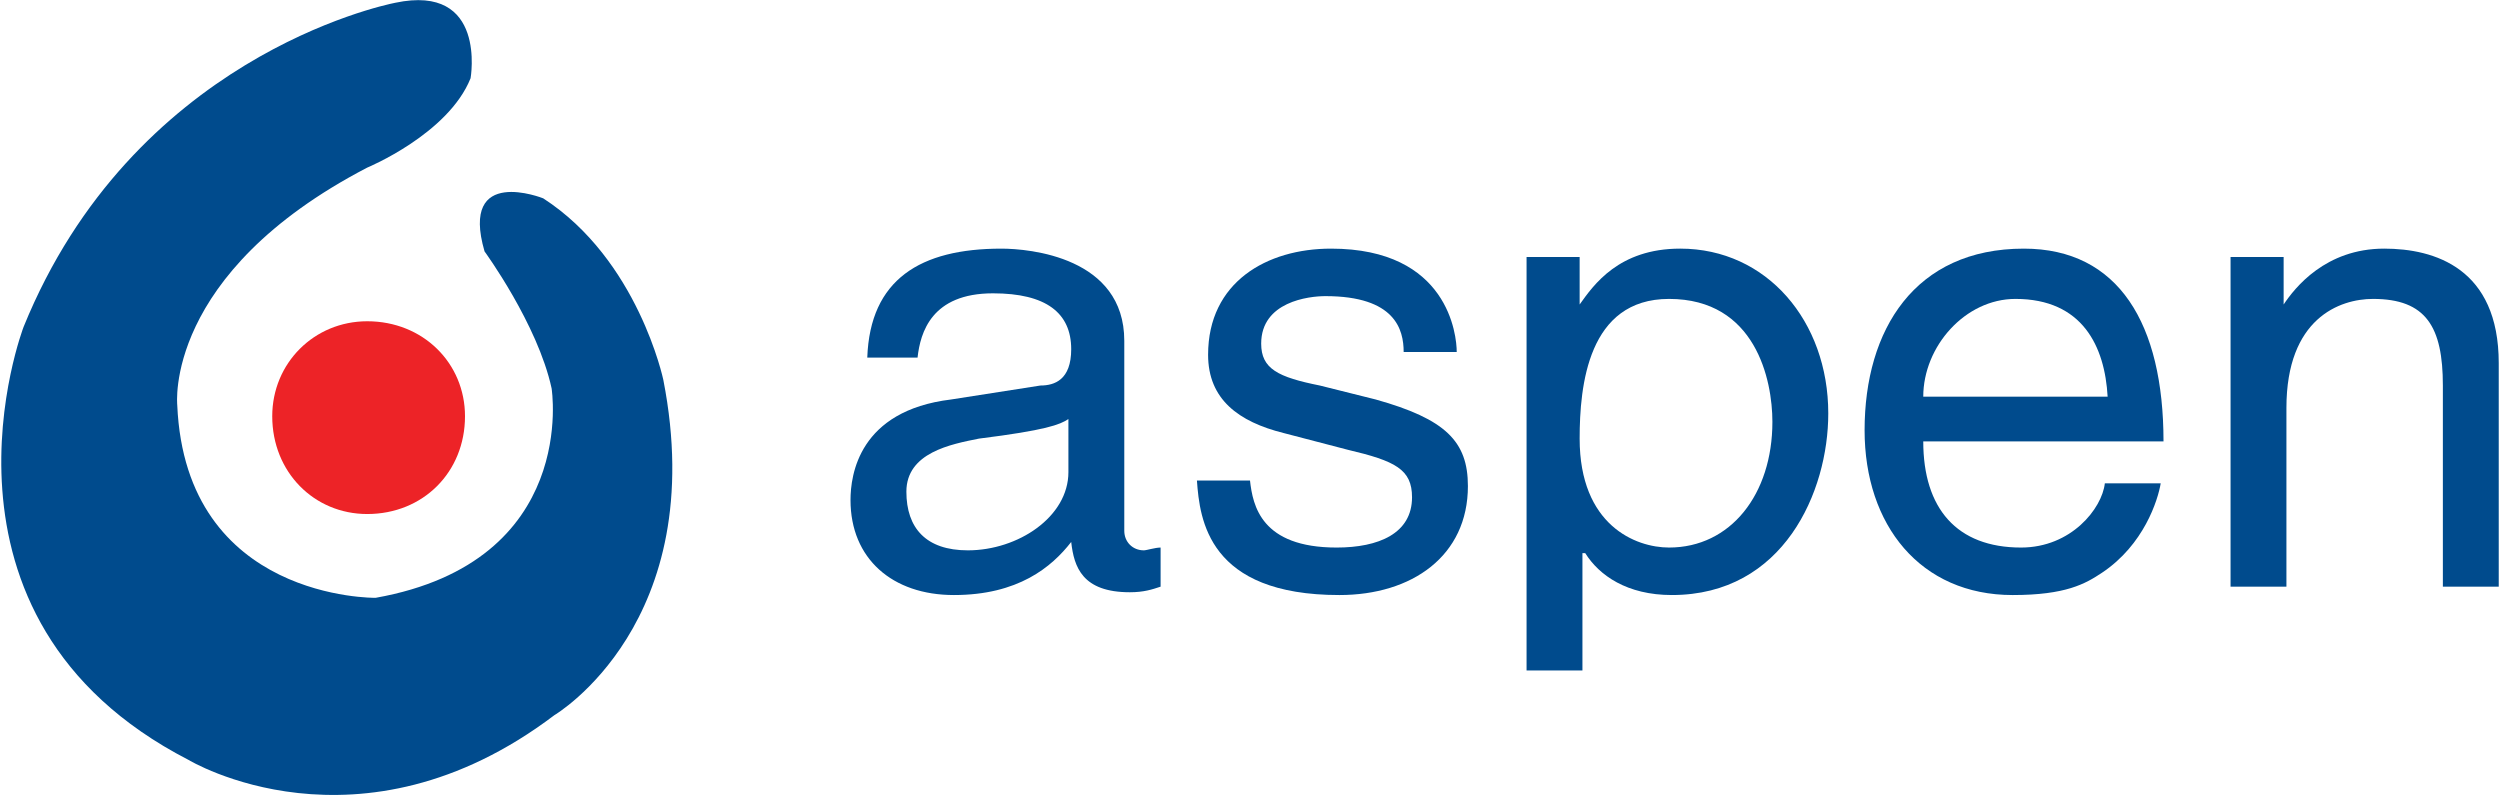<?xml version="1.0" encoding="UTF-8"?>
<!DOCTYPE svg PUBLIC "-//W3C//DTD SVG 1.0//EN" "http://www.w3.org/TR/2001/REC-SVG-20010904/DTD/svg10.dtd">
<!-- Creator: CorelDRAW X8 -->
<svg xmlns="http://www.w3.org/2000/svg" xml:space="preserve" width="1256px" height="400px" version="1.0" style="shape-rendering:geometricPrecision; text-rendering:geometricPrecision; image-rendering:optimizeQuality; fill-rule:evenodd; clip-rule:evenodd" viewBox="0 0 894 285" xmlns:xlink="http://www.w3.org/1999/xlink">
 <defs>
  <style type="text/css">
   <![CDATA[
    .fil2 {fill:#004B8D}
    .fil0 {fill:#004B8D;fill-rule:nonzero}
    .fil1 {fill:#ED2327;fill-rule:nonzero}
   ]]>
  </style>
 </defs>
 <g id="Capa_x0020_1">
  <g id="_2485999437632">
   <path class="fil0" d="M141 1c-5,1 -94,20 -133,116 0,0 -40,104 59,155 0,0 61,37 131,-16 0,0 56,-33 39,-120 0,0 -9,-43 -43,-65 0,0 -30,-12 -21,19 0,0 19,26 24,49 0,0 10,62 -63,75 0,0 -68,1 -71,-69 0,0 -5,-47 68,-85 0,0 29,-12 37,-32 0,0 6,-34 -27,-27z"/>
   <path class="fil1" d="M97 149c0,-19 15,-34 34,-34 20,0 35,15 35,34 0,20 -15,35 -35,35 -19,0 -34,-15 -34,-35z"/>
   <path class="fil2" d="M382 169c0,16 -18,28 -36,28 -15,0 -22,-8 -22,-21 0,-14 16,-17 26,-19 24,-3 29,-5 32,-7l0 19zm-54 -41c1,-9 5,-23 27,-23 19,0 28,7 28,20 0,11 -6,13 -11,13l-32 5c-33,4 -36,27 -36,36 0,21 15,34 37,34 23,0 35,-10 42,-19 1,9 4,18 21,18 5,0 8,-1 11,-2l0 -14c-2,0 -5,1 -6,1 -4,0 -7,-3 -7,-7l0 -68c0,-30 -34,-33 -44,-33 -29,0 -47,11 -48,39l18 0z"/>
   <path class="fil0" d="M521 126c0,-6 -3,-37 -45,-37 -23,0 -44,12 -44,38 0,16 11,24 27,28l23 6c17,4 23,7 23,17 0,13 -12,18 -27,18 -27,0 -30,-15 -31,-24l-19 0c1,14 4,41 51,41 26,0 46,-14 46,-39 0,-16 -8,-24 -33,-31l-20 -5c-15,-3 -21,-6 -21,-15 0,-15 17,-17 23,-17 25,0 28,12 28,20l19 0z"/>
   <path class="fil2" d="M546 240l20 0 0 -42 1 0c5,8 15,15 31,15 40,0 56,-37 56,-65 0,-33 -22,-59 -53,-59 -22,0 -31,13 -36,20l0 0 0 -17 -19 0 0 148zm19 -83c0,-19 3,-50 32,-50 31,0 37,29 37,44 0,26 -15,45 -37,45 -12,0 -32,-8 -32,-39z"/>
   <path class="fil2" d="M688 142c0,-18 15,-35 33,-35 24,0 32,17 33,35l-66 0zm65 31c-1,9 -12,23 -30,23 -23,0 -35,-14 -35,-38l86 0c0,-42 -16,-69 -50,-69 -39,0 -57,29 -57,65 0,34 20,59 53,59 19,0 26,-4 32,-8 15,-10 20,-26 21,-32l-20 0z"/>
   <path class="fil0" d="M894 130c0,-34 -23,-41 -41,-41 -21,0 -32,14 -36,20l0 0 0 -17 -19 0 0 118 20 0 0 -64c0,-32 19,-39 31,-39 19,0 25,10 25,31l0 72 20 0 0 -80z"/>
  </g>
 </g>
</svg>
